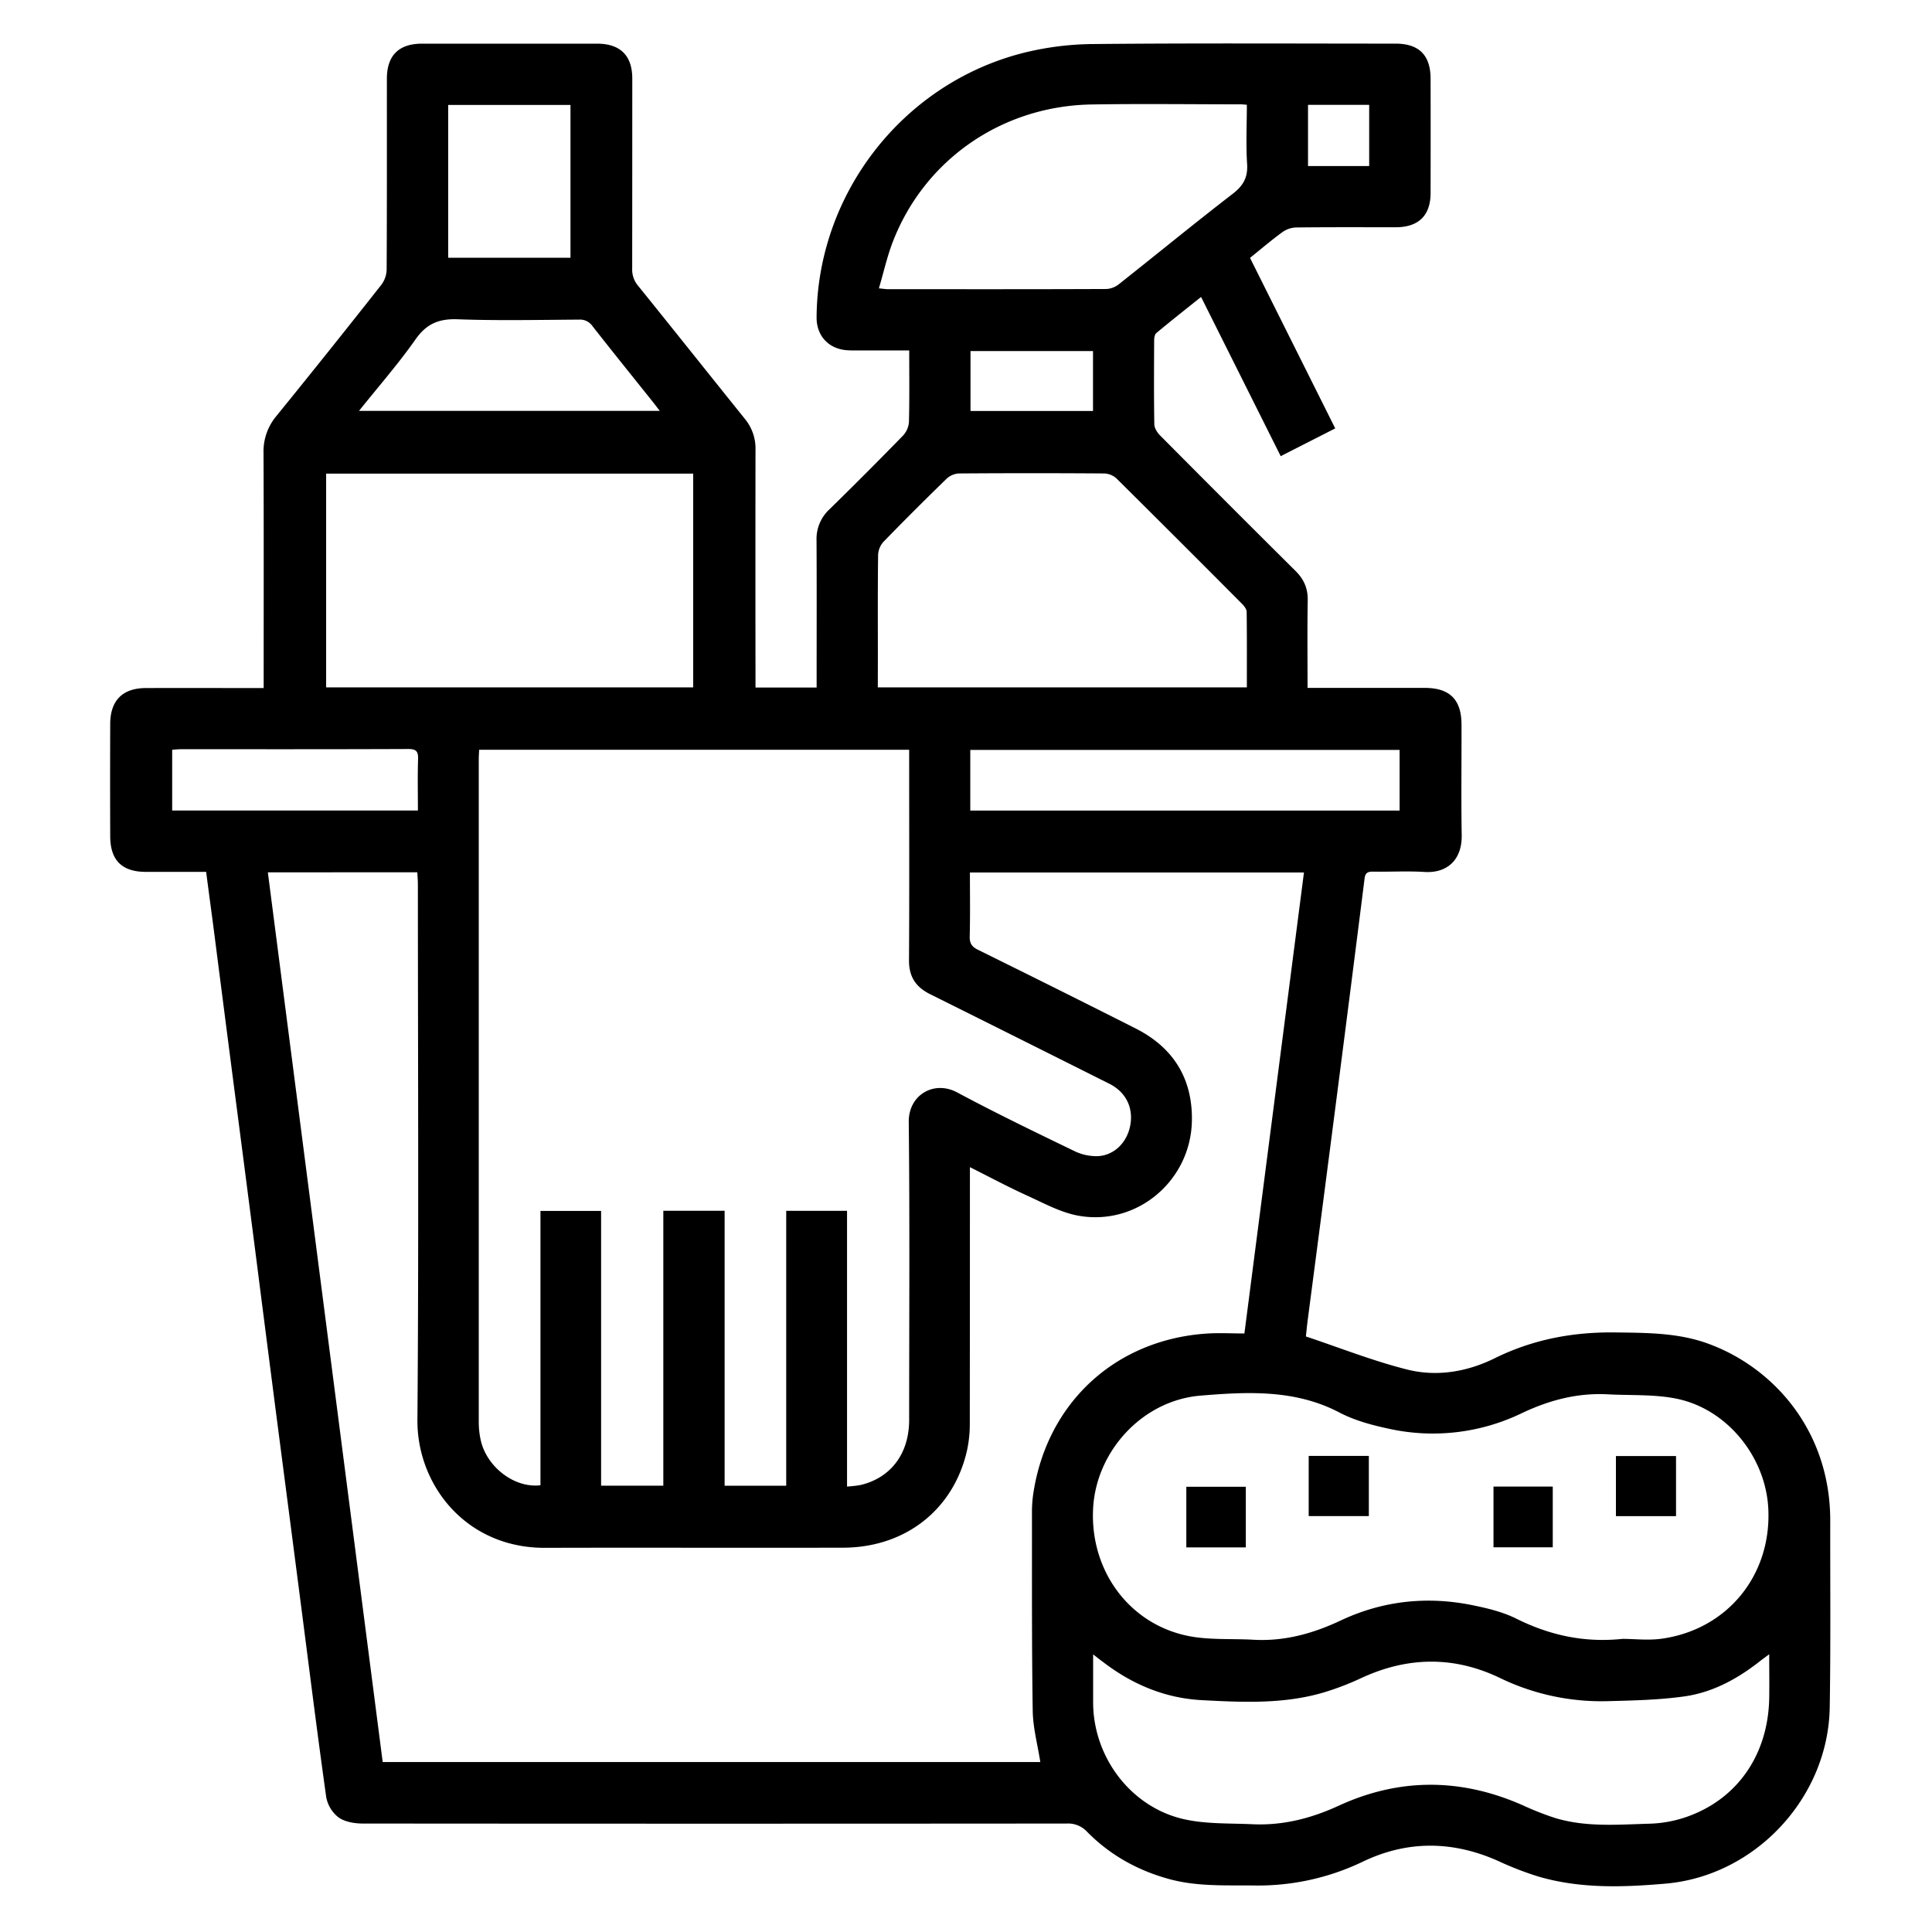<svg id="Capa_1" data-name="Capa 1" xmlns="http://www.w3.org/2000/svg" viewBox="0 0 1080 1080"><path d="M115.23,487.38H81.54c-13.34,0-19.89-6.47-19.93-19.89q-.12-31.44,0-62.87c.06-13.15,7-20,20.07-20,19.95-.05,39.91,0,59.86,0h5.85v-6.38c0-41.75.09-83.49-.08-125.23a30.73,30.73,0,0,1,7.27-20.54q29.55-36.39,58.56-73.23a14.81,14.81,0,0,0,3-8.47c.19-35.58.12-71.17.13-106.76,0-13,6.66-19.6,19.67-19.6q48.89,0,97.78,0c13,0,19.73,6.61,19.73,19.54q0,53.13-.05,106.27a13.91,13.91,0,0,0,3.27,9.49c20.05,24.83,39.91,49.82,59.92,74.69a26,26,0,0,1,5.74,17.06q-.09,63.36,0,126.72v6.15H456.5V378.9c0-25.61.09-51.22-.05-76.83a22.5,22.5,0,0,1,7.16-17.3q20.86-20.4,41.23-41.32a12.44,12.44,0,0,0,3.27-7.66c.33-13.09.15-26.19.15-39.9-9.39,0-18.31,0-27.24,0-2.65,0-5.33.09-8-.15-10.09-.93-16.6-8.22-16.54-18.35.45-69,48-130.47,115.15-147.71A166.2,166.2,0,0,1,611,24.62c56.37-.55,112.75-.24,169.12-.23,13.08,0,19.56,6.43,19.59,19.59q.06,31.93,0,63.86c0,12.65-6.74,19.19-19.5,19.2-18.63,0-37.25-.1-55.88.12a14.06,14.06,0,0,0-7.56,2.68c-6.14,4.49-11.95,9.44-18,14.33,15.87,31.77,31.59,63.22,47.63,95.31L715.92,255,671.41,166c-8.58,6.86-16.9,13.41-25,20.17-.91.75-1.22,2.65-1.23,4-.08,15.64-.17,31.27.09,46.9,0,2.12,1.55,4.65,3.13,6.24q37.77,38.07,75.82,75.86c4.69,4.65,6.92,9.72,6.8,16.37-.27,16.1-.09,32.2-.09,49h5.66q29.93,0,59.86,0c13.93,0,20.5,6.5,20.54,20.43.07,20.62-.24,41.25.11,61.87.24,13.86-8.17,21.39-20.85,20.59-9.61-.61-19.28,0-28.93-.18-2.86,0-4.13.79-4.5,3.78q-7.47,59.31-15.12,118.61-8.25,64-16.64,127.94c-.41,3.11-.7,6.24-1.06,9.51,18.91,6.3,37.42,13.66,56.58,18.48,16.62,4.19,33.6,1.31,49-6.31,21.38-10.56,43.81-14.74,67.47-14.42,17.47.24,34.86.13,51.64,6.21,36.7,13.3,68.51,48.79,68.43,99.16-.06,34.76.28,69.52-.29,104.26-.82,50.38-41.52,94.14-91.74,98.49-23.84,2.07-47.87,2.89-71.25-4a179.29,179.29,0,0,1-22.24-8.62c-25.28-11.3-50.56-11.68-75.6.25A135.05,135.05,0,0,1,701.29,1054c-16.1-.19-32.22.71-48-3.67-17.54-4.85-32.86-13.42-45.6-26.35a14.36,14.36,0,0,0-11.31-4.61q-196.82.17-393.61,0c-4.59,0-10-.91-13.54-3.44a18.61,18.61,0,0,1-6.88-11.4c-5.08-36.18-9.58-72.44-14.27-108.67q-6.75-52.12-13.54-104.25-6.21-48.18-12.36-96.36-5.73-44.47-11.52-88.93-5.72-44.22-11.39-88.45C117.94,507.83,116.6,497.81,115.23,487.38Zm34.5.26Q181.94,737.08,213.93,985H581.54c-1.5-9.68-4.09-19.12-4.24-28.6-.57-36.91-.39-73.83-.43-110.74a71.35,71.35,0,0,1,.7-10.44c7.56-50.86,45.7-86.25,96.86-89.74,7-.48,14.14-.06,21.2-.06,11.19-86.63,22.22-172,33.29-257.68H542.19c0,12.12.19,23.91-.11,35.68-.1,3.92,1.17,5.82,4.65,7.54Q591,552.78,635,575c20.86,10.62,31.66,27.84,31.28,51.4-.53,33.51-30.59,59.11-63.48,53.18-10-1.81-19.5-7.11-29-11.41-10.5-4.78-20.69-10.25-31.61-15.72v6.3q0,68.61-.07,137.2a68.8,68.8,0,0,1-1.65,15.29c-7.65,32.84-34.51,53.85-69.18,53.93-55.54.14-111.08-.09-166.62.08-44.34.14-71.62-35.34-71.33-71.54.79-99.77.27-199.56.26-299.34,0-2.25-.21-4.5-.33-6.76Zm255.34,189.2V830.53H439.5V676.85h34V831a68.58,68.58,0,0,0,7.52-.87c17-4,27.19-17.62,27.2-36.32,0-55.54.37-111.09-.22-166.63-.16-15.11,14.1-23.46,27.09-16.5,21.5,11.53,43.5,22.14,65.47,32.76a28.17,28.17,0,0,0,13.32,2.85c9.45-.6,16.53-8.19,18.06-17.86s-2.82-18.09-11.8-22.6q-50.08-25.12-100.25-50.1c-8-4-11.81-9.78-11.75-18.91.23-37.25.09-74.5.09-111.75v-5.94H267.85c-.08,1.88-.22,3.5-.22,5.11q0,185.1,0,370.19a47.38,47.38,0,0,0,1.26,11.33c3.7,14.79,19.08,26.26,33.23,24.5V676.92h33.9V830.5H370.8V676.84Zm502,239.3c6.71,0,14.66,1,22.3-.16,36.48-5.34,60.88-35.57,59.13-72.48-1.37-28.82-22.74-55.64-51-61.56-12.5-2.61-25.72-1.81-38.62-2.5-17-.92-32.75,3.22-48.09,10.49A114.22,114.22,0,0,1,776,798.59c-9.33-2-18.9-4.6-27.28-9-24.84-13-51.45-11.59-77.61-9.43-32.32,2.67-57.91,30.66-60,62.17-2.21,34,18.64,64.26,51.34,71.8,12.25,2.83,25.38,1.78,38.11,2.49,17.35,1,33.38-3.43,49-10.8,23.53-11.06,48.4-13.69,73.86-8.45,8.24,1.69,16.71,3.73,24.16,7.45C866.17,914.05,885.37,918.41,907.06,916.14Zm-296,8.61c0,9.86,0,18.5,0,27.14.14,30.34,21,58.23,50.56,65,12.43,2.85,25.68,2.27,38.58,2.87,16.91.78,32.73-3.26,48.15-10.36,34.22-15.74,68.73-15.43,103.15-.12a160.07,160.07,0,0,0,17.57,6.91c17.34,5.35,35.25,3.75,53,3.27a69.09,69.09,0,0,0,20.92-3.87c28.4-10,45.41-34.91,46-66.25.13-7.9,0-15.8,0-24.59-2.39,1.77-3.85,2.81-5.26,3.92-12.59,9.92-26.55,17.49-42.44,19.67-14.07,1.94-28.41,2.26-42.65,2.62a130,130,0,0,1-60.24-13c-25.69-12.32-51.55-11.91-77.4.06a154.27,154.27,0,0,1-21.34,8.16c-22.23,6.5-45.05,5.42-67.78,4.22-20.69-1.09-39-8.84-55.34-21.38C614.92,927.84,613.41,926.63,611,924.75Zm-428.76-660v119.5H387.5V264.76ZM490.7,384.25H697c0-14.28.08-28.23-.11-42.16,0-1.52-1.35-3.3-2.53-4.49q-35-35.18-70.22-70.13a10.83,10.83,0,0,0-6.87-2.8q-40.63-.29-81.28,0a11,11,0,0,0-6.81,2.92Q511.25,285,493.87,302.87a11.7,11.7,0,0,0-3,7.28c-.25,19-.14,37.9-.14,56.86ZM697,58.56c-1.51-.11-2.47-.23-3.43-.24-27.77,0-55.54-.38-83.31.08-50.13.83-93.41,30.81-111.18,76.79-3.18,8.25-5.11,17-7.77,26,2.61.25,3.89.47,5.17.47,40.74,0,81.48.07,122.22-.11a12.54,12.54,0,0,0,7-2.87c21.12-16.7,41.94-33.8,63.26-50.23,6-4.6,8.69-9.22,8.18-16.87C696.43,80.71,697,69.75,697,58.56ZM542.39,453.1h240V419.2h-240ZM200.7,229.67H368.8c-1.55-2-2.63-3.47-3.76-4.88-11.3-14.15-22.69-28.25-33.86-42.51a8.42,8.42,0,0,0-7.5-3.61c-22.61.13-45.25.64-67.83-.19-10.47-.38-17.37,2.44-23.53,11.19C222.71,203.34,211.63,216,200.7,229.67Zm49.84-85.58H318.9V58.66H250.54Zm-154.29,309H233.61c0-9.81-.2-19.27.09-28.7.14-4.26-.92-5.7-5.47-5.69-42.38.18-84.75.11-127.13.12-1.58,0-3.17.19-4.85.3ZM611,196.24H542.52v33.51H611ZM731.19,58.62V92.81h34.19V58.62Z"/><path d="M731.57,813.86h33.62V847.5H731.57Z"/><path d="M696.42,865H663.16V831.11h33.26Z"/><path d="M834.87,831H868v33.95H834.87Z"/><path d="M903.31,847.53V813.94h33.6v33.59Z"/></svg>